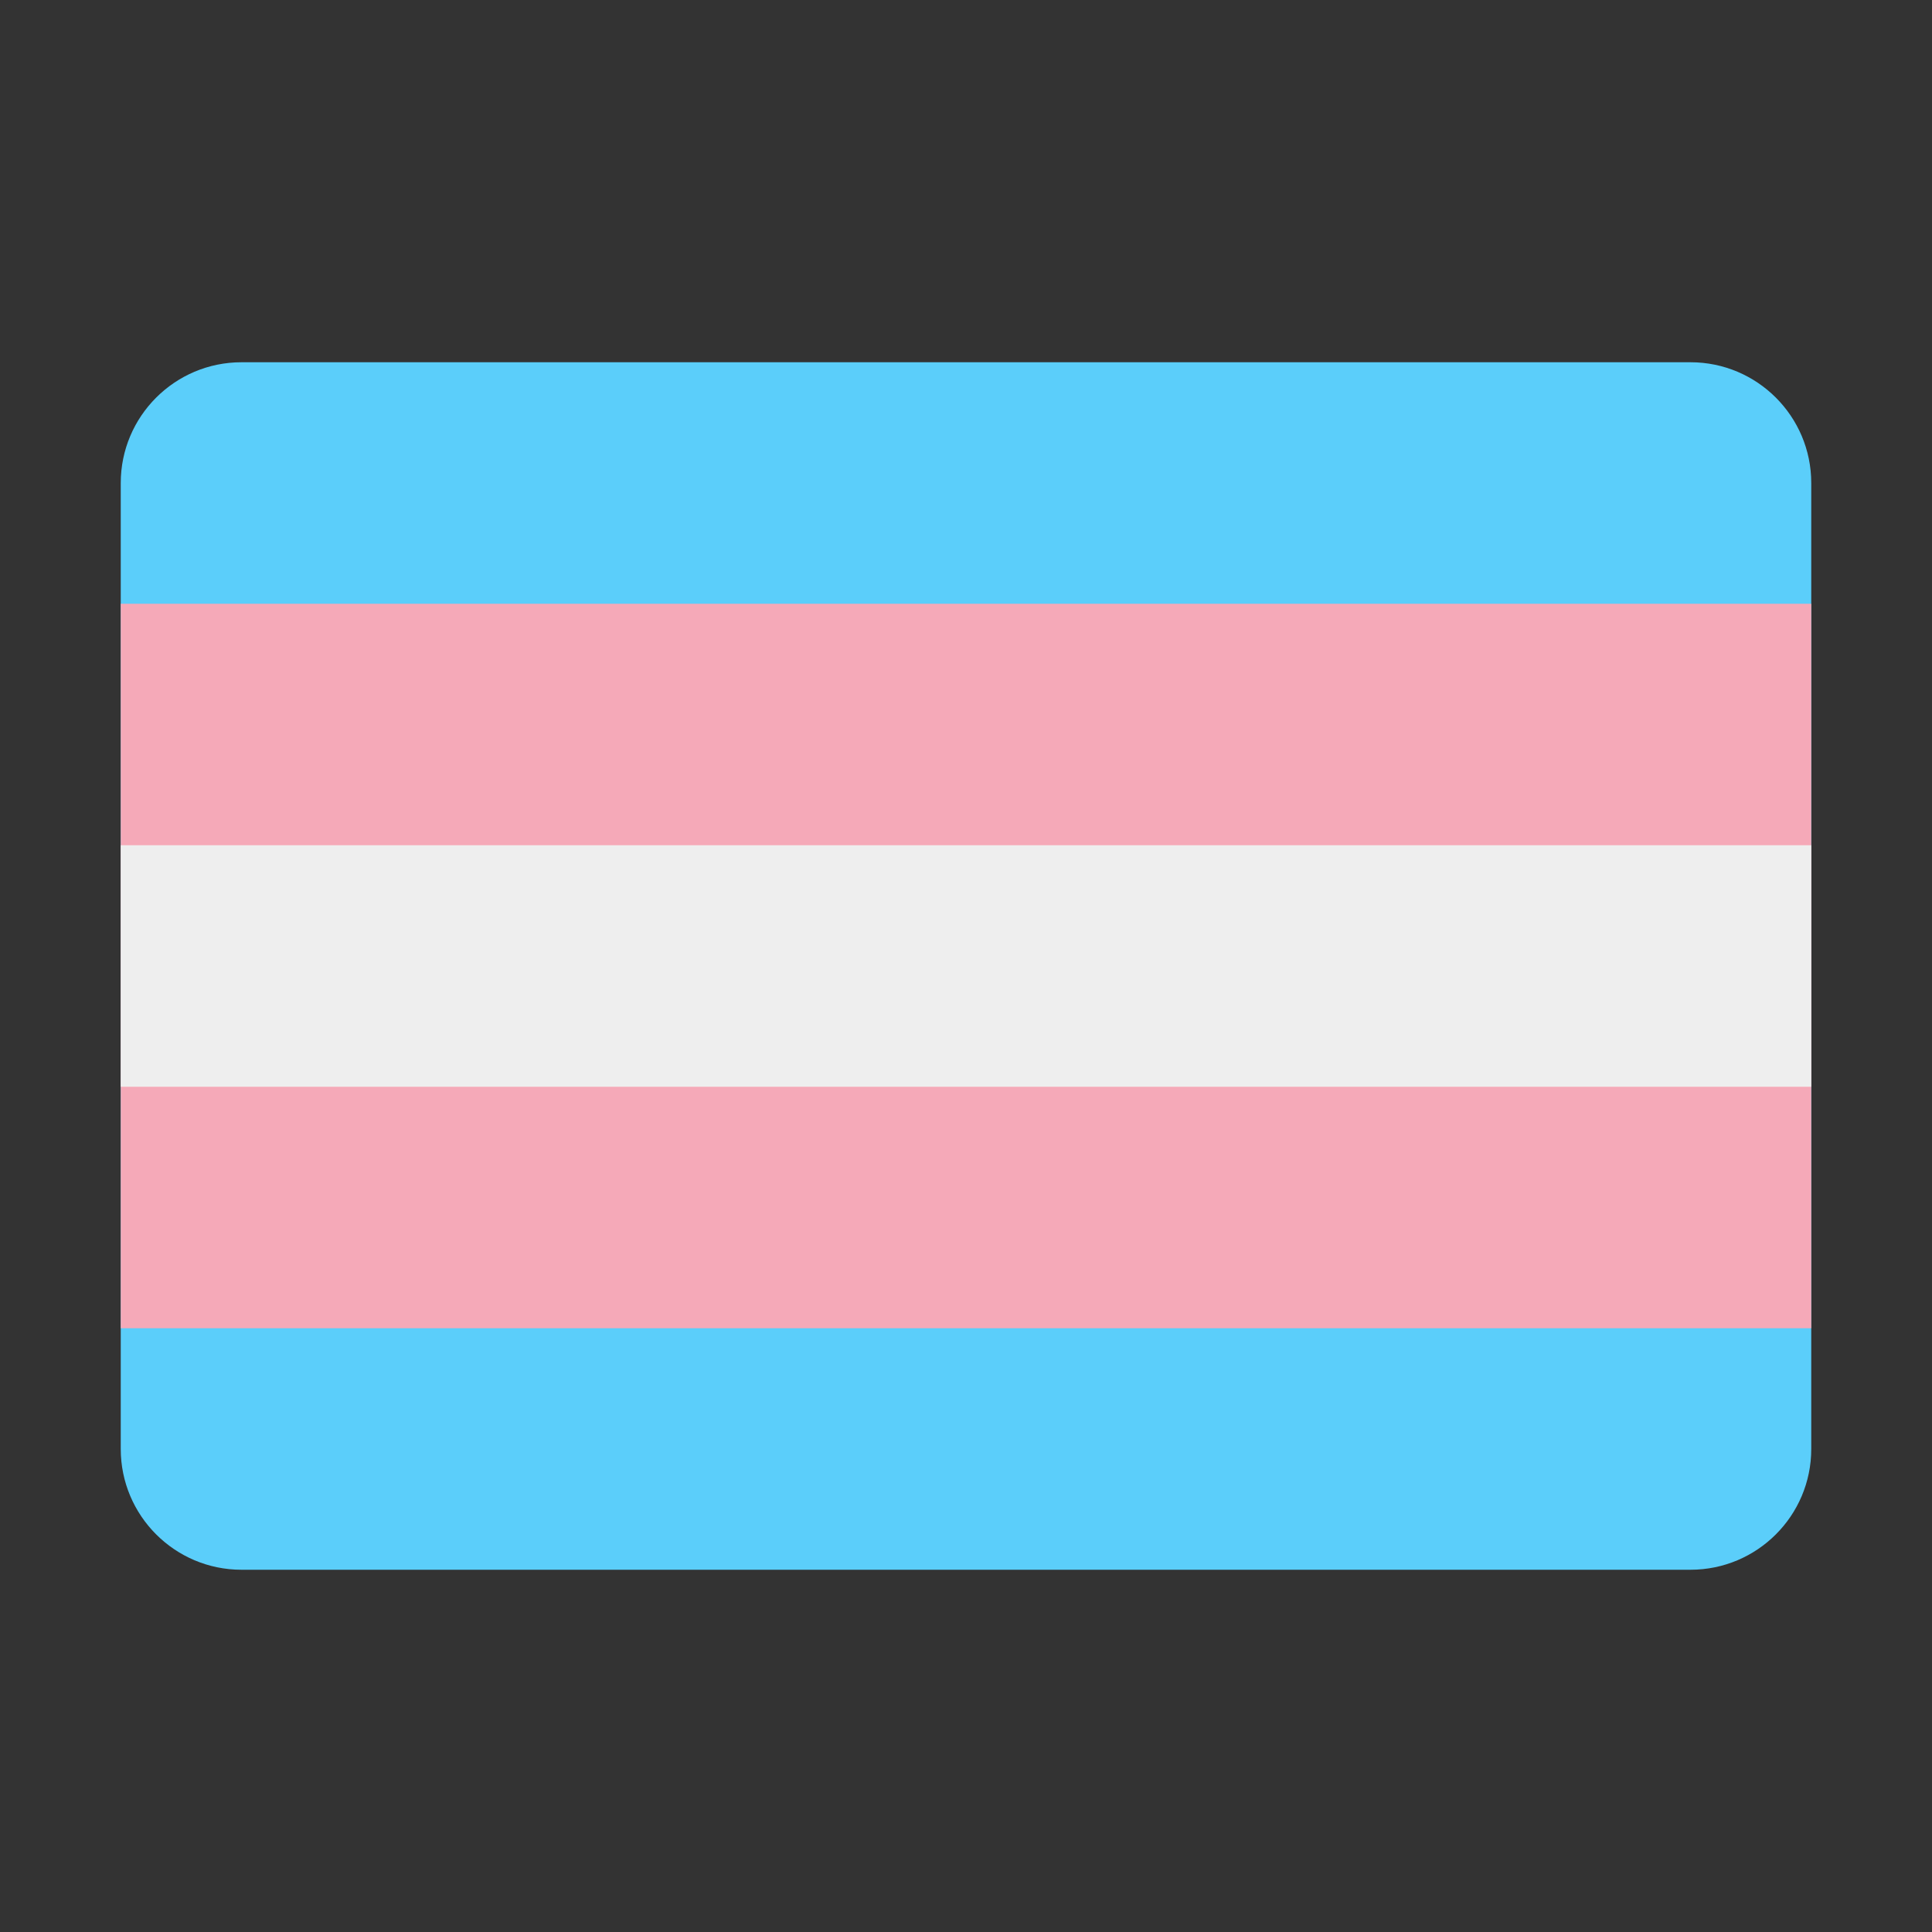 <svg width="16" height="16" viewBox="0 0 16 16" fill="none" xmlns="http://www.w3.org/2000/svg">
<rect x="0" y="0" width="16" height="16" fill="#333333" stroke="none"/>
<path d="M14 13H2C1.448 13 1 12.552 1 12V4C1 3.448 1.448 3 2 3H14C14.552 3 15 3.448 15 4V12C15 12.552 14.552 13 14 13Z" fill="#5BCEFA"/>
<rect x="1" y="5" width="14" height="6" fill="#F5A9B8"/>
<rect x="1" y="7" width="14" height="2" fill="#EEEEEE"/>
</svg>
